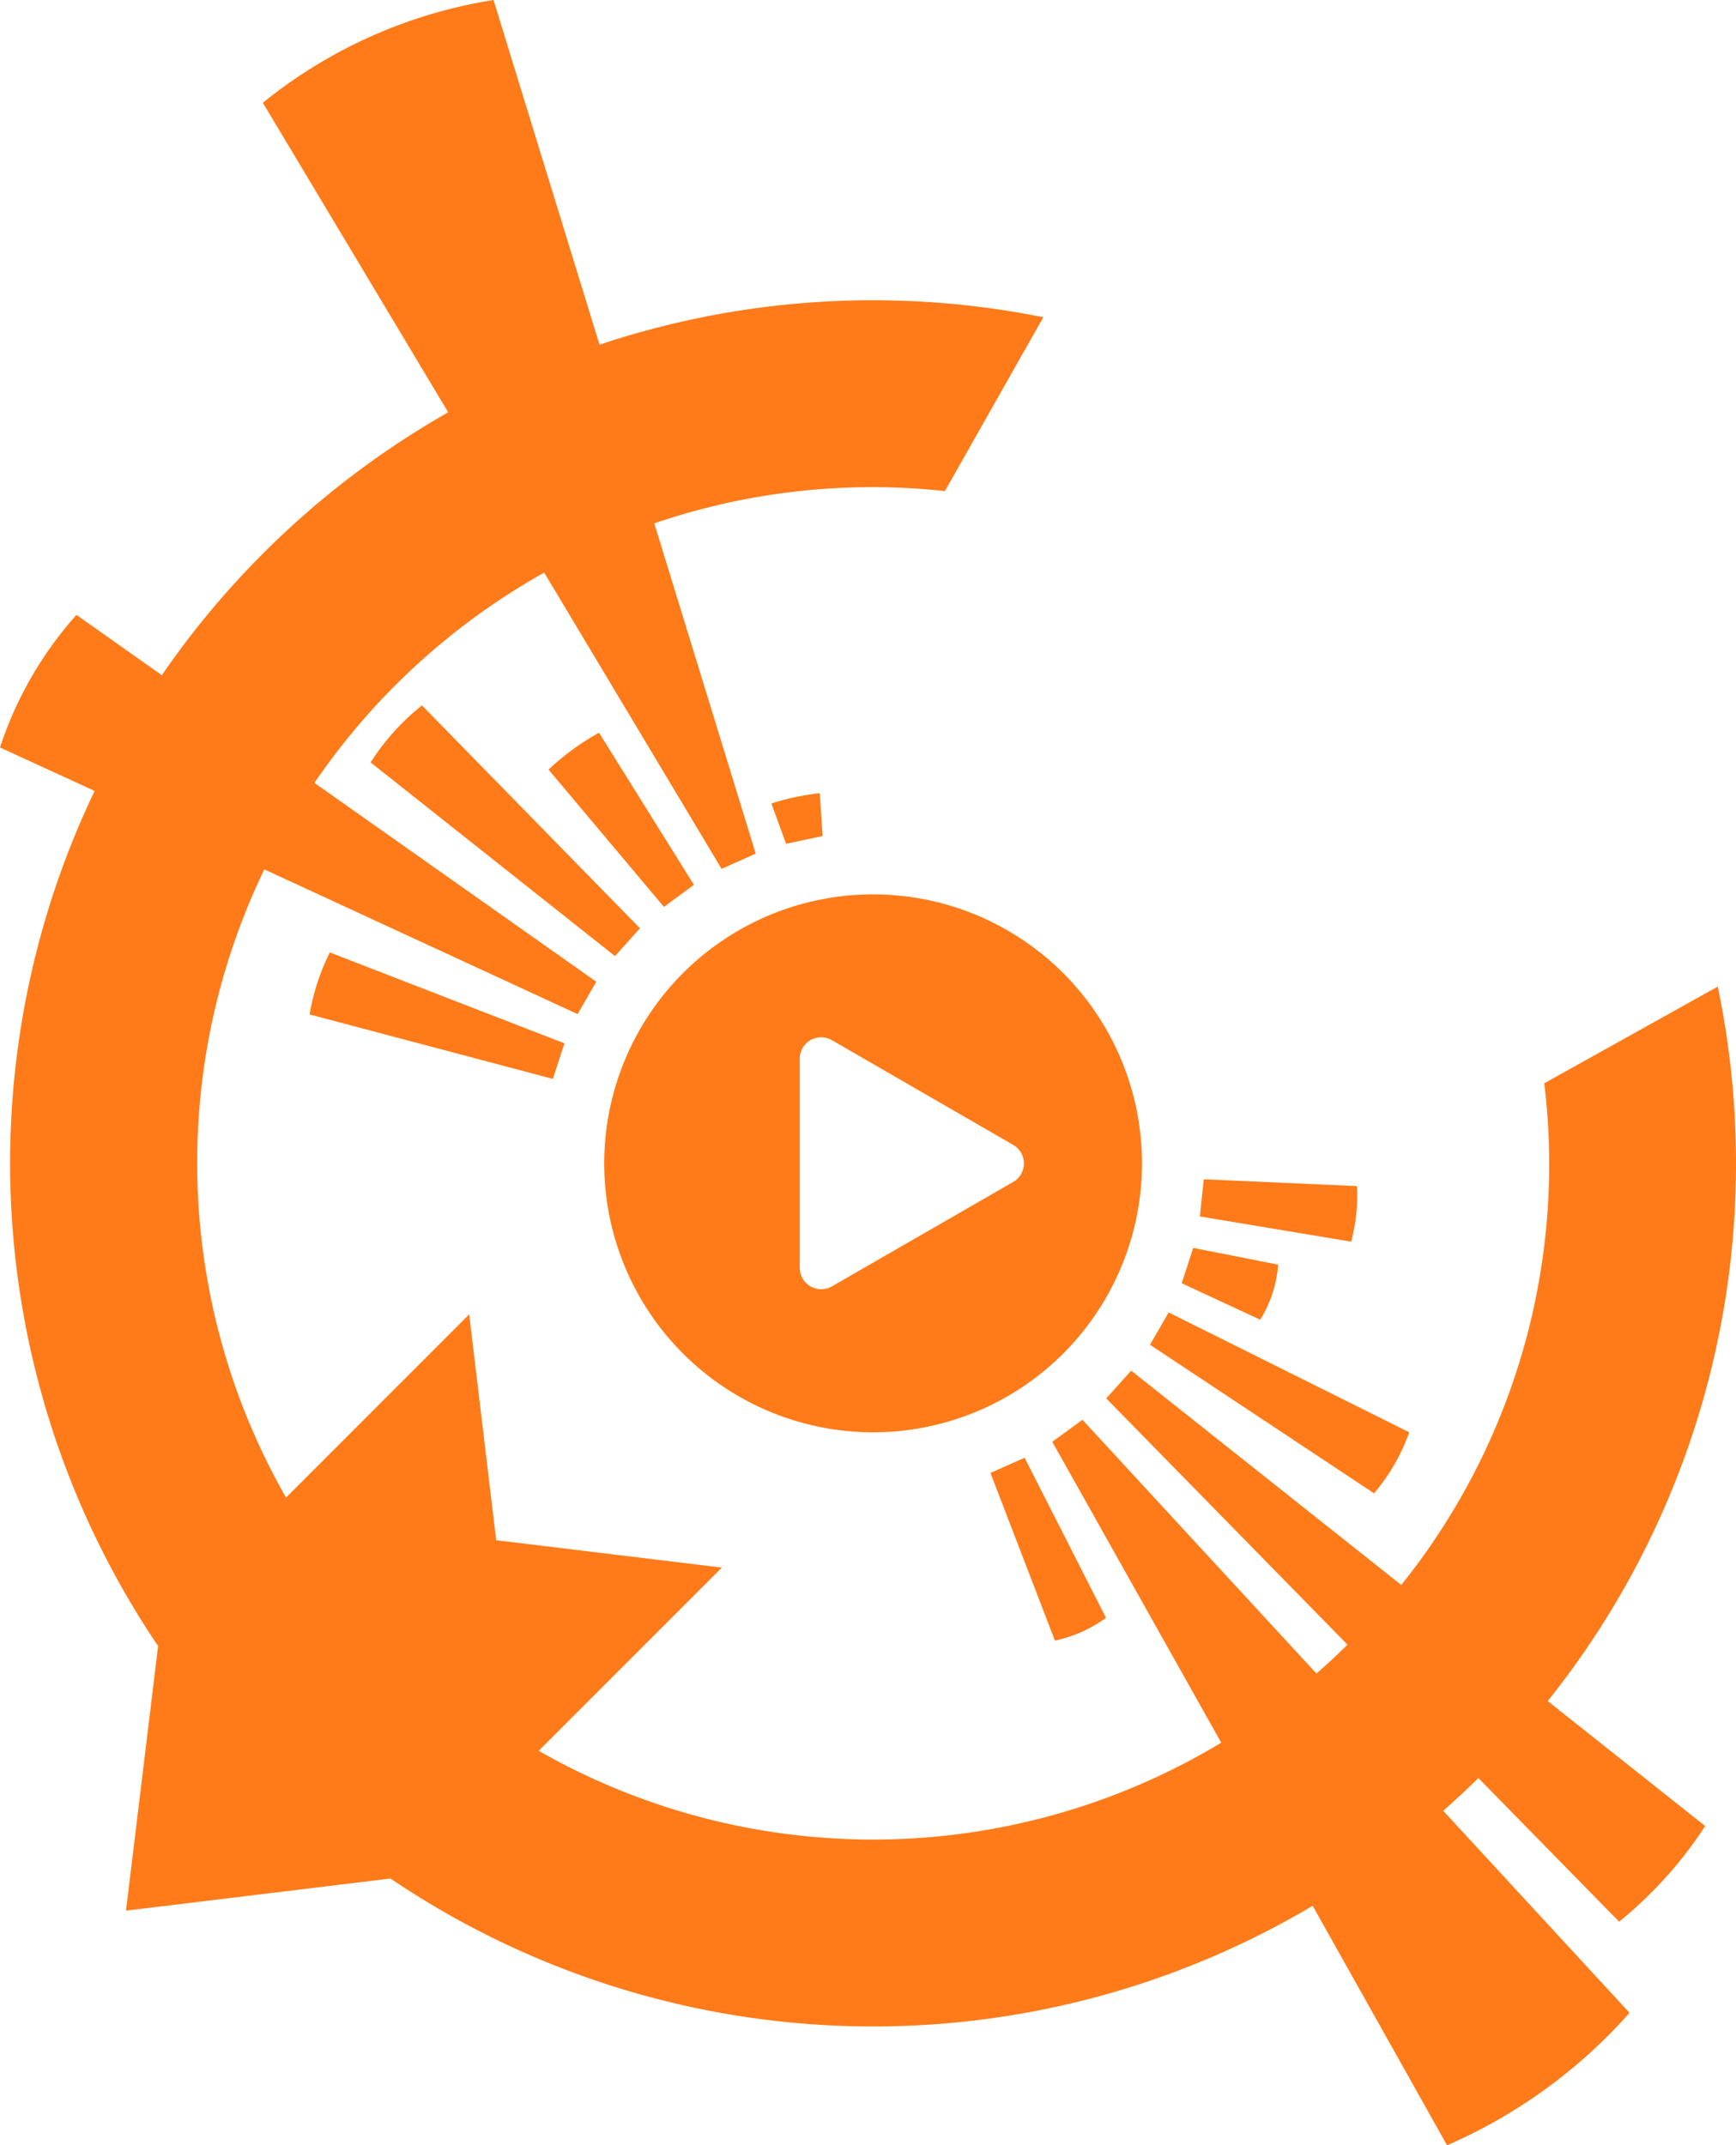 <svg xmlns="http://www.w3.org/2000/svg" viewBox="0 0 399.59 493.64"><defs><style>.cls-1{fill:#ff7b19;}</style></defs><title>sound_team_logo</title><g id="レイヤー_2" data-name="レイヤー 2"><g id="レイヤー_1-2" data-name="レイヤー 1"><path class="cls-1" d="M399.59,267.68a198.88,198.88,0,0,0-4.2-40.66l-39.93,22.25a154.57,154.57,0,0,1-32.92,115.44l-62.16-49.32-5.75,6.39,55.53,56.66q-3.46,3.44-7.15,6.64L249.16,326.7l-6.95,5.06L281.1,401A155.23,155.23,0,0,1,124,402.87l1.16-1.16,41-41-51.95-6.3L108,302.44l-41,41-1.16,1.16a155.27,155.27,0,0,1-5-144.55l72.11,33.3,4.3-7.45L72.37,180.14a156.84,156.84,0,0,1,52.89-48.38l40.83,68.17,7.86-3.5q-11.67-38-23.35-76A155.26,155.26,0,0,1,217.49,113l22.66-40A198.74,198.74,0,0,0,138,79.31Q125.79,39.65,113.6,0A112.15,112.15,0,0,0,60.5,23.65l42.66,71.22a200,200,0,0,0-65.91,60.49L17.6,141.49A85.83,85.83,0,0,0,0,172L21.78,182A198.27,198.27,0,0,0,36.39,378.76L29,439.65l60.89-7.39a198.24,198.24,0,0,0,212.26,6.27l30.93,55.11a119.77,119.77,0,0,0,42-30.48l-42.88-46.49q4.15-3.66,8.09-7.53l32.4,33.05a96.07,96.07,0,0,0,11.87-11.49,94,94,0,0,0,7.94-10.52l-36.25-28.76A197.64,197.64,0,0,0,399.59,267.68Z"/><path class="cls-1" d="M139.08,267.68A61.89,61.89,0,1,0,201,205.8,61.89,61.89,0,0,0,139.08,267.68ZM233.17,272,191.49,296a4.94,4.94,0,0,1-7.4-4.27V243.61a4.93,4.93,0,0,1,7.4-4.26l41.68,24.07A4.92,4.92,0,0,1,233.17,272Z"/><path class="cls-1" d="M188.69,182.52a55.73,55.73,0,0,0-5.59.89,54.48,54.48,0,0,0-5.55,1.48l3.39,9.27,8.41-1.79Z"/><path class="cls-1" d="M159.73,203.61l-21.84-35a55.26,55.26,0,0,0-6,3.81,57.2,57.2,0,0,0-5.63,4.67l26.56,31.59Z"/><path class="cls-1" d="M90.63,168.43a54.25,54.25,0,0,0-5.33,7L141.55,220l5.76-6.39q-25.09-25.64-50.18-51.29A54.09,54.09,0,0,0,90.63,168.43Z"/><path class="cls-1" d="M71.26,233.43l56,14.83,2.66-8.18-54-20.92a49.63,49.63,0,0,0-2.77,6.7A50.57,50.57,0,0,0,71.26,233.43Z"/><path class="cls-1" d="M249.13,375.44a30.85,30.85,0,0,0,5.45-3.17l-18.74-36.84-7.86,3.5,14.84,38.58A30.57,30.57,0,0,0,249.13,375.44Z"/><path class="cls-1" d="M321.07,336.78a45.33,45.33,0,0,0,3.31-7.2L269,302l-4.3,7.44,51.58,34.18A45.05,45.05,0,0,0,321.07,336.78Z"/><path class="cls-1" d="M293,297.29A28,28,0,0,0,294.2,291l-19.55-3.85L272,295.28l18.08,8.39A28.81,28.81,0,0,0,293,297.29Z"/><path class="cls-1" d="M312.2,279.16a42,42,0,0,0,.15-6.23l-35.27-1.57-.9,8.55,34.83,5.8A41.59,41.59,0,0,0,312.2,279.16Z"/></g></g></svg>